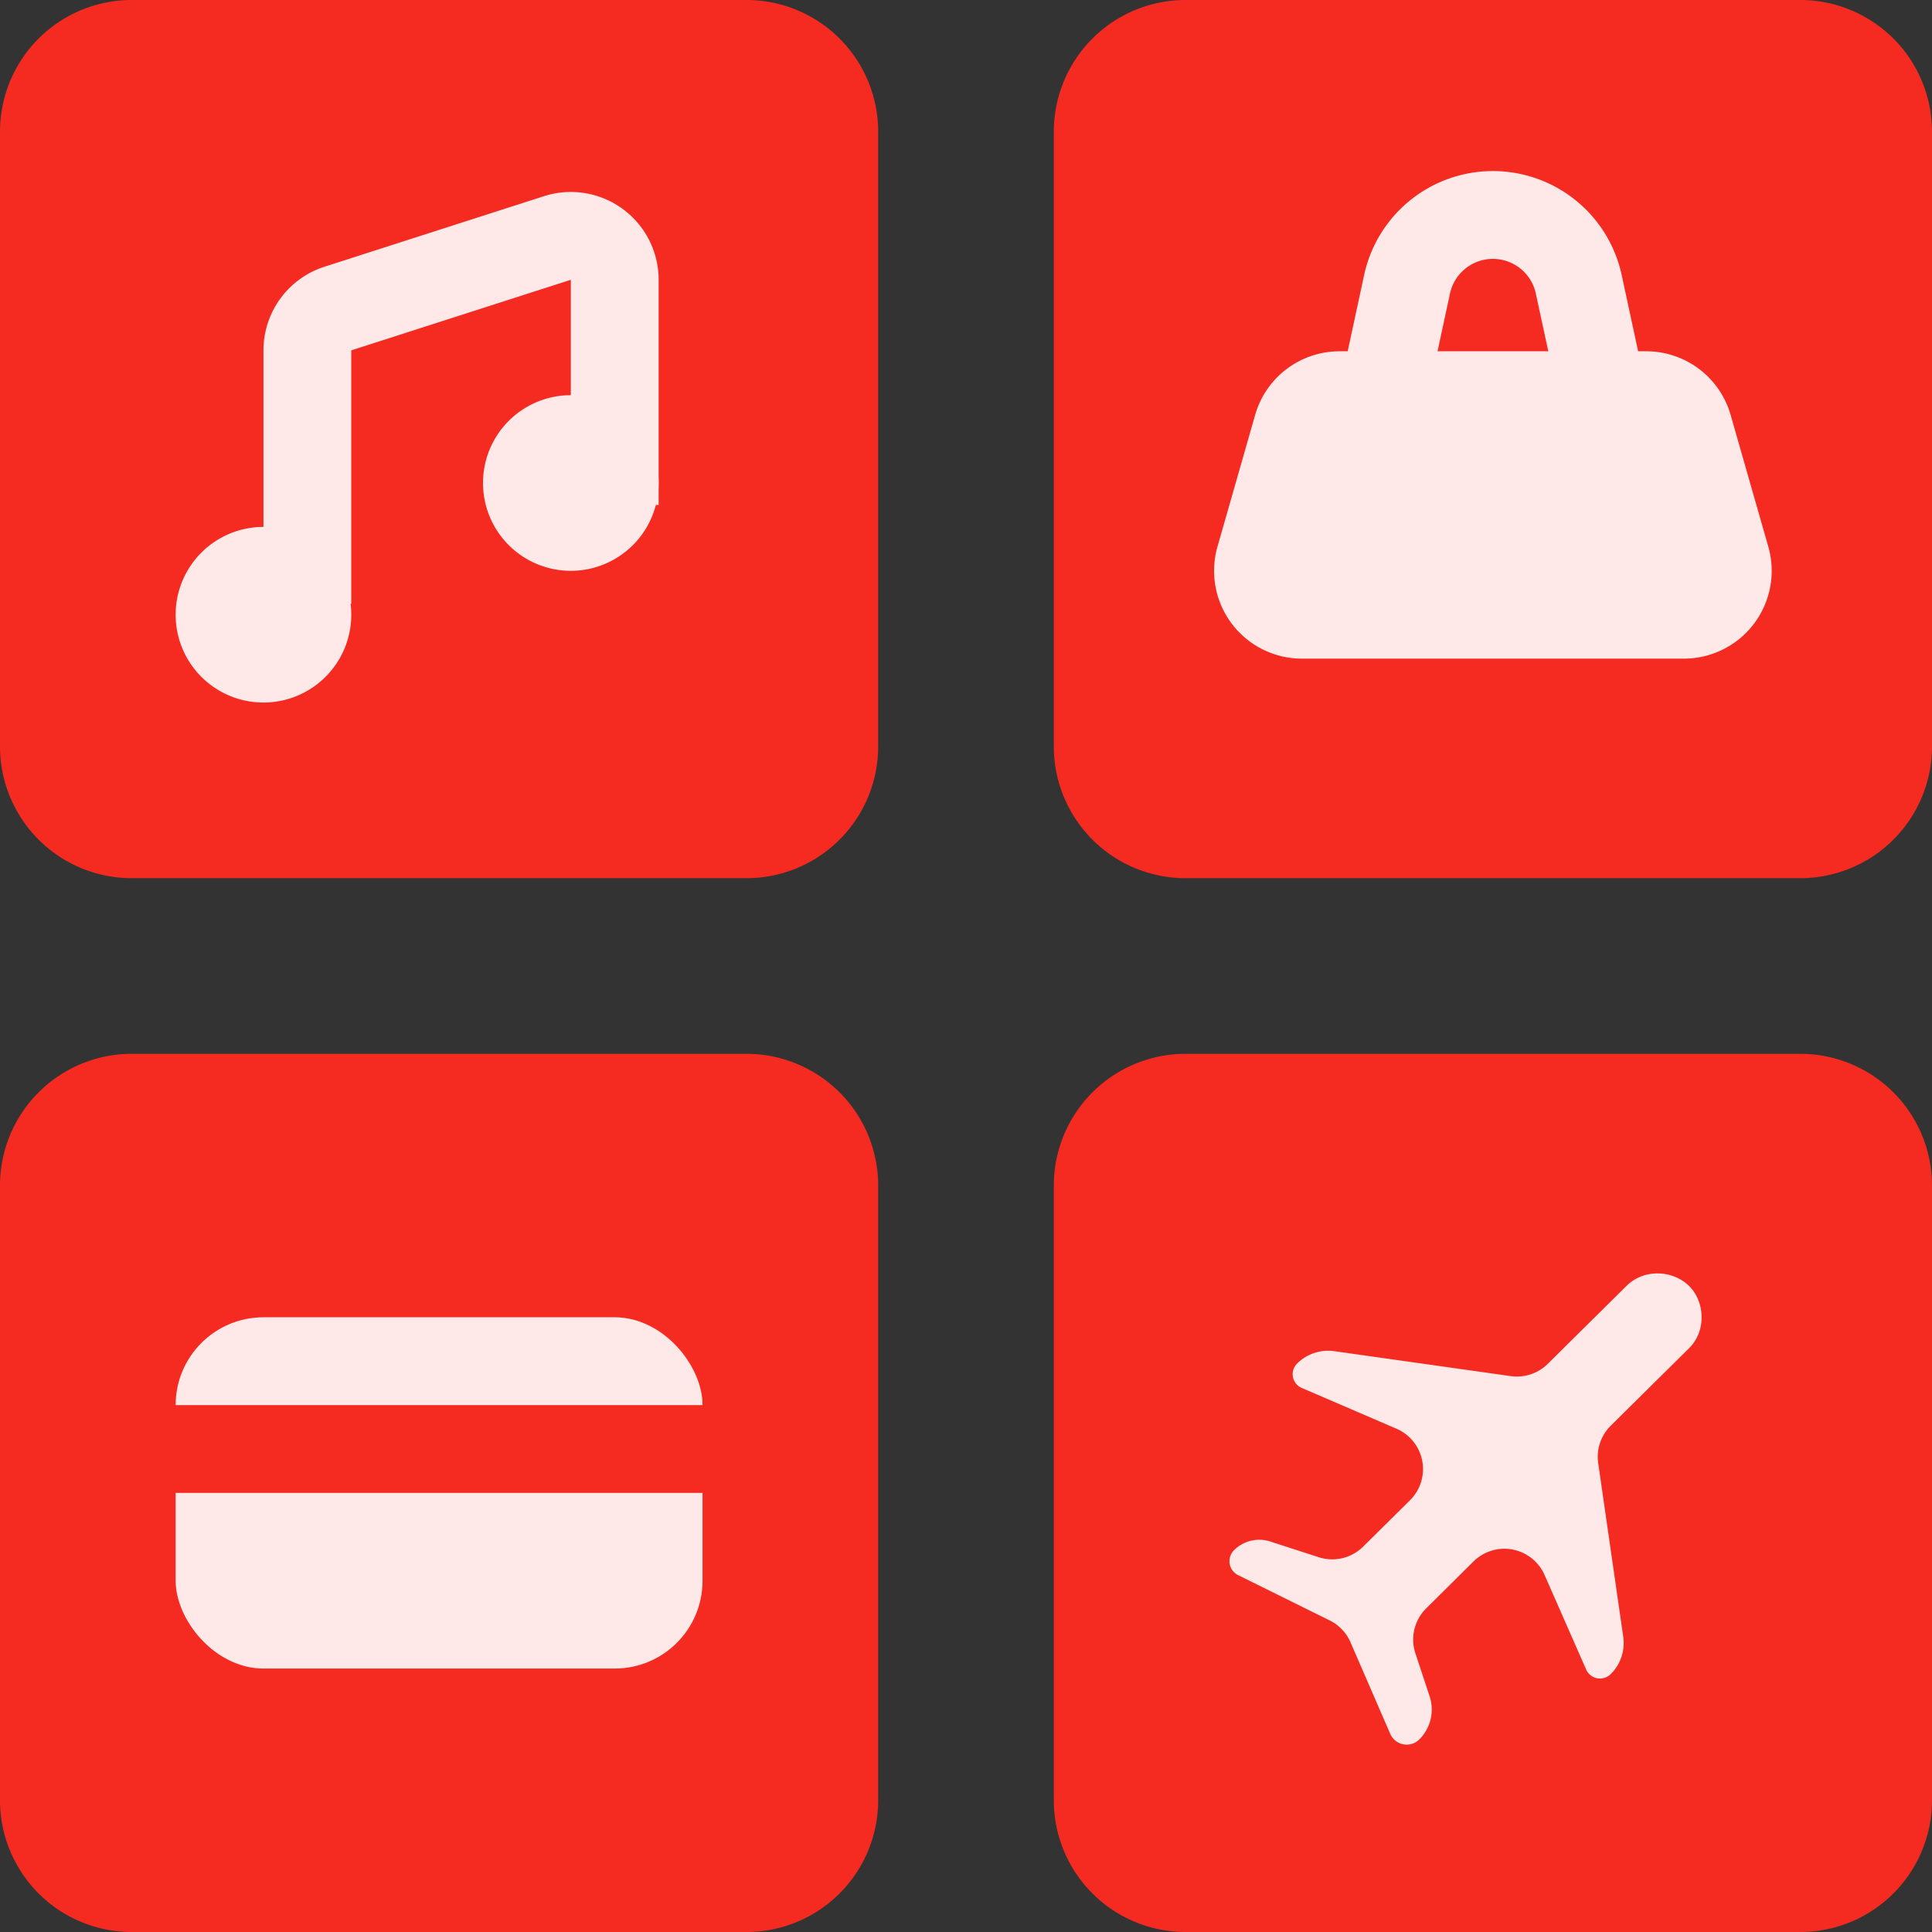 <svg width="44" height="44" viewBox="0 0 44 44" xmlns="http://www.w3.org/2000/svg"><rect x="0" y="0" width="44" height="44" fill="#333333" stroke="none"/><title>ic_experience</title><g fill="none" fill-rule="evenodd"><path d="M3 0h14a3 3 0 0 1 3 3v14a3 3 0 0 1-3 3H3a3 3 0 0 1-3-3V3a3 3 0 0 1 3-3zm0 24h14a3 3 0 0 1 3 3v14a3 3 0 0 1-3 3H3a3 3 0 0 1-3-3V27a3 3 0 0 1 3-3zm24 0h14a3 3 0 0 1 3 3v14a3 3 0 0 1-3 3H27a3 3 0 0 1-3-3V27a3 3 0 0 1 3-3zm0-24h14a3 3 0 0 1 3 3v14a3 3 0 0 1-3 3H27a3 3 0 0 1-3-3V3a3 3 0 0 1 3-3z" fill="#F52B22"/><path d="M30.509 8h6.982a2 2 0 0 1 1.923 1.45l.858 3A2 2 0 0 1 38.349 15H29.65a2 2 0 0 1-1.923-2.55l.858-3A2 2 0 0 1 30.509 8z" fill="#FEE9E8"/><path d="M31.5 9l.545-2.526a2 2 0 0 1 3.91 0L36.5 9" stroke="#FEE9E8" stroke-width="2"/><path d="M36.123 38.02l-.946-2.15a1 1 0 0 0-1.619-.309L32.48 36.63a1 1 0 0 0-.245 1.025l.323.976a.96.96 0 0 1-.236.985.408.408 0 0 1-.66-.128l-.905-2.086a1 1 0 0 0-.474-.498l-2.085-1.031a.354.354 0 0 1-.092-.57.815.815 0 0 1 .825-.196l1.1.357a1 1 0 0 0 1.013-.24l1.067-1.056a1 1 0 0 0-.308-1.63l-2.16-.93a.34.34 0 0 1-.104-.552l.005-.005a1 1 0 0 1 .843-.279l4.019.568a1 1 0 0 0 .844-.28l1.79-1.772c.416-.411 1.072-.353 1.429 0 .357.354.4 1.018 0 1.415l-1.785 1.766a1 1 0 0 0-.286.854l.57 3.953a.997.997 0 0 1-.285.851.346.346 0 0 1-.56-.106z" fill="#FEE9E8" fill-rule="nonzero"/><path d="M14 11.5V6.372a1 1 0 0 0-1.306-.952l-5 1.607A1 1 0 0 0 7 7.979v5.771" stroke="#FEE9E8" stroke-width="2"/><path d="M6 16a2 2 0 1 0 0-4 2 2 0 0 0 0 4zm7-3a2 2 0 1 0 0-4 2 2 0 0 0 0 4z" fill="#FEE9E8"/><g transform="translate(3 30)"><rect fill="#FEE9E8" x="1" width="12" height="8" rx="2"/><path fill="#F52B22" d="M0 2h14v2H0z"/></g></g></svg>